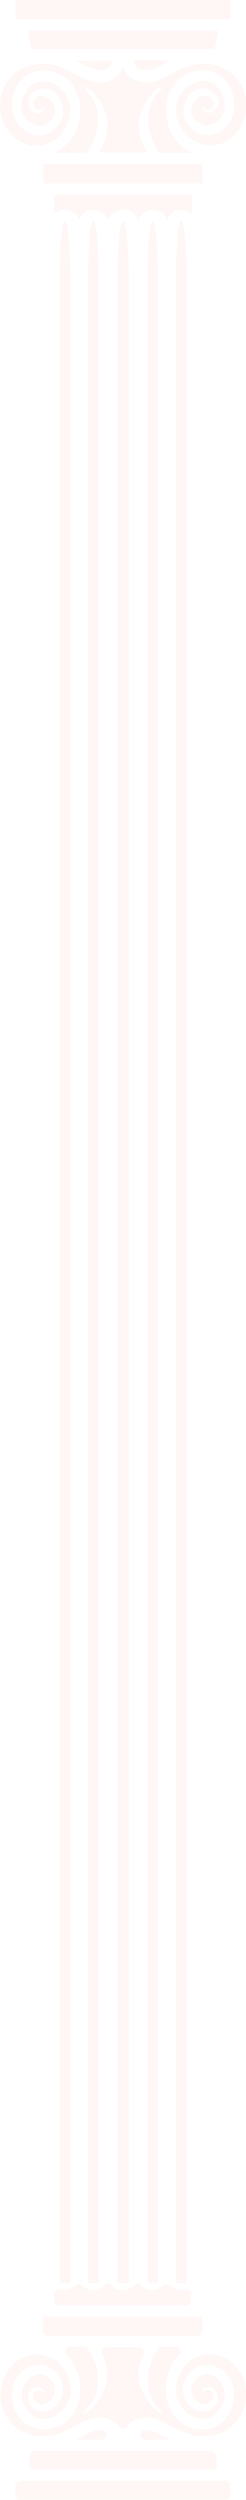 <?xml version="1.0" encoding="utf-8"?>
<!-- Generator: Adobe Illustrator 23.0.3, SVG Export Plug-In . SVG Version: 6.00 Build 0)  -->
<svg version="1.1" id="Layer_1" xmlns="http://www.w3.org/2000/svg" xmlns:xlink="http://www.w3.org/1999/xlink" x="0px" y="0px"
	 viewBox="0 0 134.1 1357.7" style="enable-background:new 0 0 134.1 1357.7;" xml:space="preserve">
<style type="text/css">
	.st0{opacity:4.000000e-02;fill:#F43E31;enable-background:new    ;}
</style>
<title>pill</title>
<path class="st0" d="M35.3,120.1c-1.6,0-2.8,12.9-2.8,29.1v1090.7h5.7V149.2C38.2,133,36.9,120.1,35.3,120.1z"/>
<path class="st0" d="M79.7,38.1c4.4-0.2,8.1-2.6,11.9-4.7c0.4-0.2,0.7-0.4,1.1-0.6H72.8C73,36.4,76.6,38.3,79.7,38.1z"/>
<path class="st0" d="M54.4,38.1c3.1,0.2,6.6-1.7,6.9-5.2H41.4c0.4,0.2,0.7,0.4,1.1,0.6C46.3,35.5,50,37.8,54.4,38.1z"/>
<polygon class="st0" points="118.9,16.6 15.2,16.6 17.1,26.7 117,26.7 "/>
<path class="st0" d="M50.9,120.1c-1.6,0-2.8,12.9-2.8,29.1v1090.7h5.7V149.2C53.7,133,52.5,120.1,50.9,120.1z"/>
<path class="st0" d="M83.2,120.1c-1.6,0-2.8,12.9-2.8,29.1v1090.7h5.7V149.2C86.1,133,84.8,120.1,83.2,120.1z"/>
<path class="st0" d="M67.1,120.1c-1.7,0-3.2,14.5-3.2,32.4v1087.4h6.3V152.5C70.2,134.7,68.8,120.1,67.1,120.1z"/>
<rect x="8.5" y="0" class="st0" width="117.1" height="10.4"/>
<path class="st0" d="M98.8,120.1c-1.6,0-2.8,12.9-2.8,29.1v1090.7h5.7V149.2C101.6,133,100.3,120.1,98.8,120.1z"/>
<path class="st0" d="M29.6,116.3c1.5-1.5,3.6-2.3,5.7-2.4c3.4,0.1,6.5,2.2,7.8,5.4c1.6-4.3,6.5-6.5,10.8-4.8c2.4,0.9,4.2,2.8,5,5.2
	c1.6-4.5,6.6-6.9,11.2-5.3c2.5,0.9,4.4,2.8,5.3,5.3c1.4-4.4,6.1-6.8,10.5-5.4c2.4,0.8,4.3,2.6,5.2,5c1.3-3.2,4.3-5.3,7.8-5.4
	c2.1,0,4.2,0.8,5.7,2.3v-10.5H29.6V116.3z"/>
<path class="st0" d="M97.9,37.7c-6.4,3.1-12.5,7.7-19.9,7.1c-5-0.4-9.4-3.8-11-8.6c-1.6,4.8-5.9,8.2-11,8.6
	c-7.4,0.6-13.4-4-19.9-7.1C24.5,32,9.9,33.8,2.9,46.2C-3.4,57.3,1,71.5,11.7,77.3c5.1,2.7,11.5,2.3,16.5-0.3
	c5.4-2.8,8.7-8.1,9.8-14.3c1.6-8.5-3.9-16.7-12.3-18.4c-7.8-1.6-14.2,5.9-14,13.8c0.2,4.3,3,8,7,9.6c4.2,1.6,8.4-0.5,10.6-4.6
	c2.3-4.4-0.9-9.3-4.9-10.7c-2.6-0.9-5.5,0.5-6.3,3.1c0,0,0,0,0,0.1c-0.6,1.6,0.3,3.4,1.9,3.9c1.3,0.4,2.6,0,3.5-1
	c0.3-0.4,0.8,0.1,0.6,0.5c-2.1,4.2-7,2.5-8.3-1.4c-2-5.9,4.4-10.2,9.1-9.5c5.5,0.8,9.4,6.3,9.5,12.1c0.1,6-4.4,11-9.5,12.8
	c-5.5,1.9-11.9-1.2-15.2-5.9S5.9,56.3,7.5,50.8C11.2,38.6,24,35,34,41.1c10.7,6.5,12.3,21.6,6.3,32.2C37.8,77.6,34,81,29.5,83h17.7
	c4-5.1,6.2-11.5,6.3-18c0-3.5-0.8-6.9-2.2-10.1c-1.4-3-3.9-4.9-5.6-7.6c-0.1-0.1,0-0.2,0-0.3c0.1,0,0.1,0,0.2,0
	c3.1,0.7,5.9,4.3,7.8,6.8c2.4,3.3,4,7.1,4.6,11.1c0.9,6.4-0.8,12.8-4.7,17.9h27c-3.9-5.1-5.6-11.5-4.7-17.9c0.6-4,2.3-7.8,4.7-11.1
	c1.8-2.6,4.7-6.1,7.8-6.8c0.1,0,0.2,0,0.2,0.1c0,0.1,0,0.1,0,0.2c-1.8,2.7-4.2,4.5-5.6,7.6c-1.5,3.2-2.2,6.6-2.2,10.1
	c0,6.5,2.2,12.9,6.3,18h17.7c-4.5-2-8.3-5.4-10.8-9.7c-6-10.6-4.4-25.8,6.3-32.2c10-6,22.8-2.5,26.5,9.8c1.6,5.4,1.2,11.4-2.1,16.1
	s-9.7,7.8-15.2,5.9c-5-1.8-9.6-6.8-9.5-12.8c0.1-5.7,4-11.3,9.5-12.1c4.7-0.7,11.1,3.6,9.1,9.5c-1.3,3.8-6.2,5.6-8.3,1.4
	c-0.2-0.4,0.3-0.9,0.6-0.5c1.1,1.3,3,1.5,4.4,0.4c1-0.8,1.4-2.1,1-3.4c-0.9-2.6-3.7-4-6.4-3.2c-4,1.4-7.2,6.3-4.9,10.7
	c2.1,4.1,6.3,6.2,10.6,4.6c4-1.5,6.8-5.3,7-9.6c0.2-8-6.2-15.4-14-13.8c-8.4,1.8-13.9,10-12.3,18.4c1.1,6.2,4.4,11.5,9.8,14.3
	c5.1,2.6,11.4,3,16.5,0.3c10.7-5.7,15.1-20,8.8-31.1C124.2,33.8,109.5,32,97.9,37.7z"/>
<polygon class="st0" points="23.6,99.6 23.9,99.6 110.3,99.6 110.5,99.6 110.5,89.2 23.6,89.2 "/>
<path class="st0" d="M54.4,1319.6c-4.3,0.2-8.1,2.6-11.9,4.7c-0.4,0.2-0.7,0.4-1.1,0.6h14.1c3.2,0,3.6-4.8,0.4-5.2
	C55.4,1319.6,54.9,1319.6,54.4,1319.6z"/>
<path class="st0" d="M79.6,1319.6c-0.2,0-0.4,0-0.7,0c-3.4,0.1-3.1,5.3,0.2,5.3h13.4c-0.4-0.2-0.7-0.4-1.1-0.6
	C87.7,1322.3,84,1319.9,79.6,1319.6z"/>
<path class="st0" d="M18.3,1341.1h97.4c1.5,0,2.6-1.2,2.6-2.6c0-0.2,0-0.3,0-0.5l-0.9-4.8c-0.2-1.2-1.3-2.2-2.6-2.2H19.2
	c-1.3,0-2.3,0.9-2.6,2.1l-0.9,4.8c-0.3,1.4,0.7,2.8,2.1,3.1C18,1341.1,18.2,1341.1,18.3,1341.1z"/>
<path class="st0" d="M11,1347.3h111.9c1.5,0,2.6,1.2,2.6,2.6v5.1c0,1.5-1.2,2.6-2.6,2.6H11c-1.5,0-2.6-1.2-2.6-2.6v-5.1
	C8.4,1348.5,9.6,1347.3,11,1347.3z"/>
<path class="st0" d="M104.4,1245.9c0-1.5-1.2-2.6-2.7-2.6c-0.3,0-0.5,0-0.8,0.1c-0.7,0.2-1.5,0.3-2.3,0.3c-2.2,0-4.3-0.9-5.9-2.5
	c-1-1.1-2.7-1.1-3.8-0.1c0,0,0,0-0.1,0.1c-3.1,3.2-8.2,3.4-11.5,0.3c-0.1-0.1-0.3-0.3-0.4-0.4c-1-1.1-2.7-1.1-3.8-0.1
	c0,0-0.1,0.1-0.1,0.1c-1.6,1.7-3.9,2.7-6.2,2.7c-2.4,0-4.6-1-6.2-2.7c-1-1.1-2.7-1.1-3.8-0.1c0,0-0.1,0.1-0.1,0.1
	c-3,3.3-8.1,3.6-11.5,0.6c-0.1-0.1-0.3-0.3-0.4-0.4c-1-1.1-2.7-1.1-3.8-0.1c0,0,0,0-0.1,0.1c-1.5,1.6-3.7,2.5-5.9,2.5
	c-0.8,0-1.5-0.1-2.3-0.3c-1.4-0.4-2.9,0.3-3.3,1.7c-0.1,0.2-0.1,0.5-0.1,0.8v3.4c0,1.4,1.2,2.6,2.6,2.6c0,0,0,0,0,0h69.6
	c1.5,0,2.6-1.2,2.6-2.6c0,0,0,0,0,0V1245.9z"/>
<path class="st0" d="M36.1,1320c6.4-3.2,12.5-7.7,19.9-7.1c3.5,0.3,6.8,2,9,4.8c0.9,1.1,2.5,1.3,3.7,0.4c0.1-0.1,0.3-0.3,0.4-0.4
	c2.2-2.8,5.5-4.5,9-4.8c7.4-0.6,13.4,4,19.9,7.1c11.6,5.7,26.3,3.8,33.3-8.5c6.3-11.1,1.9-25.4-8.8-31.1c-5.1-2.7-11.5-2.3-16.5,0.3
	c-5.4,2.8-8.7,8-9.8,14.3c-1.6,8.5,3.9,16.7,12.3,18.4c7.8,1.6,14.2-5.9,14-13.8c-0.2-4.3-3-8.1-7-9.6c-4.2-1.6-8.4,0.5-10.6,4.6
	c-2.3,4.4,0.9,9.3,4.9,10.7c2.6,0.9,5.5-0.5,6.3-3.1c0,0,0-0.1,0-0.1c1-3.5-3.4-5.7-5.4-2.9c-0.3,0.4-0.8-0.1-0.6-0.5
	c2.1-4.2,7-2.4,8.3,1.4c2,5.9-4.4,10.2-9.1,9.5c-5.5-0.8-9.4-6.4-9.5-12.1c-0.1-6,4.4-11,9.5-12.8c5.5-1.9,11.9,1.2,15.2,5.9
	s3.8,10.6,2.1,16.1c-3.7,12.2-16.6,15.8-26.5,9.8c-10.7-6.5-12.3-21.6-6.3-32.3c1.1-1.9,2.4-3.7,4-5.2c1.1-1,1.1-2.7,0.1-3.7
	c-0.5-0.5-1.2-0.8-1.9-0.8h-7.8c-0.8,0-1.6,0.4-2.1,1.1c-3.5,4.9-5.4,10.8-5.5,16.9c0,3.5,0.8,6.9,2.2,10.1c1.4,3,3.9,4.9,5.6,7.6
	c0.1,0.1,0,0.2,0,0.3c-0.1,0-0.1,0-0.2,0c-3.1-0.7-5.9-4.3-7.8-6.8c-2.4-3.3-4-7.1-4.6-11.1c-0.7-4.8,0.1-9.7,2.3-14
	c0.7-1.3,0.2-2.9-1.1-3.6c-0.4-0.2-0.8-0.3-1.2-0.3H58.2c-1.5,0-2.6,1.2-2.6,2.7c0,0.4,0.1,0.8,0.3,1.2c2.1,4.3,2.9,9.2,2.3,14
	c-0.6,4-2.2,7.8-4.6,11.1c-1.8,2.6-4.7,6.1-7.8,6.8c-0.1,0-0.2,0-0.2-0.1c0-0.1,0-0.1,0-0.2c1.7-2.7,4.2-4.6,5.6-7.6
	c1.5-3.2,2.2-6.6,2.2-10.1c0-6.1-1.9-12-5.5-16.9c-0.5-0.7-1.3-1.1-2.1-1.1H38c-1.5,0-2.6,1.2-2.6,2.6c0,0.7,0.3,1.4,0.8,1.9
	c1.6,1.5,3,3.3,4.1,5.2c6,10.6,4.4,25.8-6.3,32.3c-10,6-22.8,2.4-26.5-9.8c-1.6-5.4-1.2-11.4,2.1-16.1s9.7-7.8,15.2-5.9
	c5,1.8,9.6,6.8,9.5,12.8c-0.1,5.7-4,11.3-9.5,12.1c-4.7,0.7-11.1-3.6-9.1-9.5c1.3-3.8,6.2-5.6,8.3-1.4c0.2,0.4-0.3,0.9-0.6,0.5
	c-1-1.4-3-1.6-4.3-0.5c-1,0.8-1.5,2.2-1,3.5c0.9,2.6,3.7,4,6.4,3.2c4-1.4,7.2-6.3,4.9-10.7c-2.1-4.1-6.3-6.2-10.5-4.6
	c-4,1.5-6.8,5.3-7,9.6c-0.2,8,6.2,15.4,14,13.8c8.5-1.7,14-9.9,12.4-18.4c-1.1-6.2-4.4-11.5-9.8-14.3c-5.1-2.6-11.4-3-16.5-0.3
	c-10.7,5.7-15.1,20-8.8,31.1C9.9,1323.9,24.5,1325.7,36.1,1320z"/>
<path class="st0" d="M110.5,1258.1H23.5v7.8c0,1.5,1.2,2.6,2.6,2.6h0h81.7c1.5,0,2.6-1.2,2.6-2.6l0,0V1258.1z"/>
</svg>
